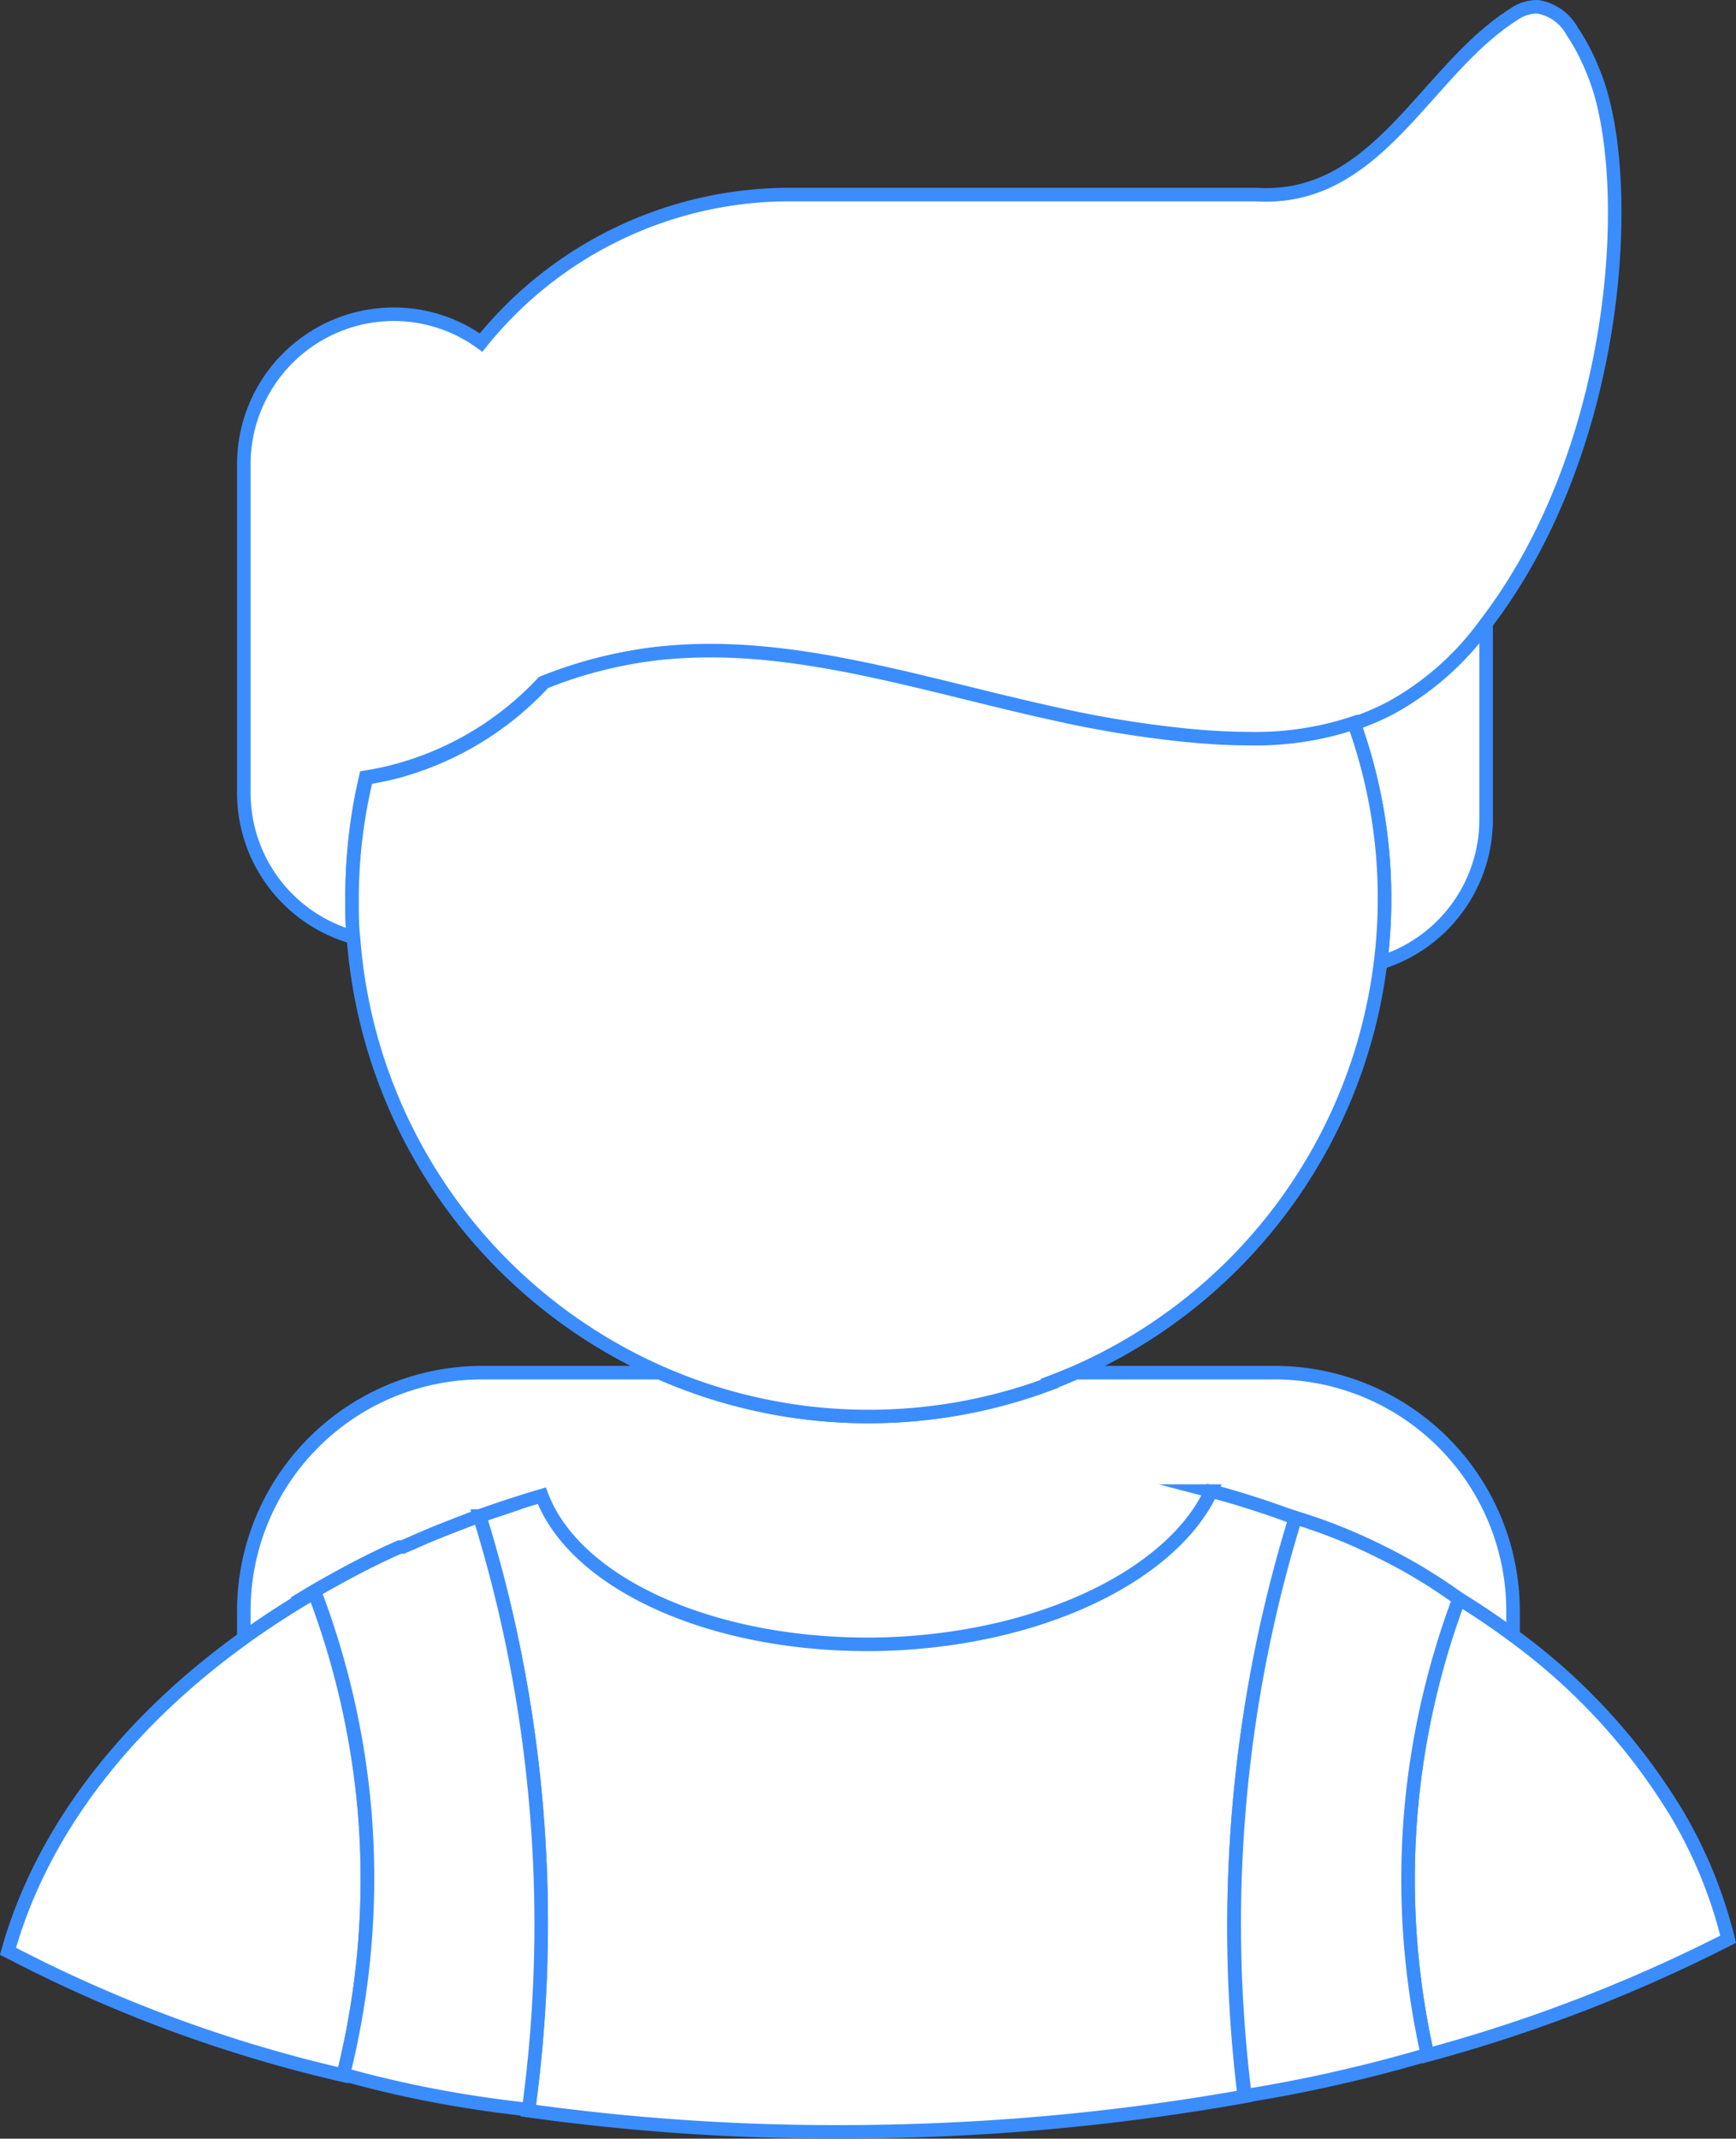 <svg xmlns="http://www.w3.org/2000/svg" viewBox="0 0 128.17 157.83"><rect x="0" y="0" width="128.17" height="157.83" fill="#333333" stroke="none"/><defs><style>.cls-1{fill:#fff;stroke:#3b8dfe;stroke-miterlimit:10;}.cls-2{fill:#3b8dfe;}</style></defs><title>Recurso 3__</title><g id="Capa_2" data-name="Capa 2"><g id="Capa_1-2" data-name="Capa 1"><path class="cls-1" d="M23.2,117.52l.1-.06c2-1.14,4-2.21,6.19-3.19l.11,0,.11,0,1.26-.55.51-.22.64-.27,1.06-.42.49-.19.63-.24c1.84-.69,3.74-1.33,5.68-1.9,2.52,6.6,13,11.3,25.32,10.91,11.49-.37,21-5,24-11.11a1.51,1.51,0,0,0,.09-.18c2.14.6,4.22,1.29,6.24,2h0a40.16,40.16,0,0,1,6.38,2.48,39.39,39.39,0,0,1,5.7,3.44h0q2.06,1.29,4,2.7v-1.82a17.6,17.6,0,0,0-17.6-17.6H79.44c-.64.29-1.3.56-2,.81a38.19,38.19,0,0,1-28.75-.81H35.58A17.6,17.6,0,0,0,18,118.84v2.06q2.47-1.79,5.22-3.38Z"/><path class="cls-1" d="M102.66,52.23a19.26,19.26,0,0,1-2.7,1.16,38,38,0,0,1,2.26,13,37.45,37.45,0,0,1-.29,4.65,11.06,11.06,0,0,0,7.79-10.58V46A21.32,21.32,0,0,1,102.66,52.23Z"/><path class="cls-1" d="M27,57.36c.66-.11,1.33-.24,2-.41a23,23,0,0,0,11.07-6.56h0a32.56,32.56,0,0,1,8-2.08c9.72-1.2,19.29,2.11,29.48,4.36a82.24,82.24,0,0,0,9.91,1.63c1.53.15,3.08.23,4.64.25A23,23,0,0,0,100,53.39a19.26,19.26,0,0,0,2.7-1.16A21.32,21.32,0,0,0,109.72,46l0,0c10.2-13.32,11-33.51,7.89-40.75a15.43,15.43,0,0,0-1.54-2.95A3.55,3.55,0,0,0,113.53.5a3,3,0,0,0-1.78.57c-6.57,4.15-10,13.84-19,13.29H58.31A29.2,29.2,0,0,0,35.52,25.28a11,11,0,0,0-6.46-2.09h0A11.08,11.08,0,0,0,18,34.27V58.51a11.07,11.07,0,0,0,8.09,10.66C26,68.24,26,67.29,26,66.34A38,38,0,0,1,27,57.36Z"/><path class="cls-1" d="M77.48,102.05c.66-.25,1.32-.52,2-.81A38.13,38.13,0,0,0,101.93,71a37.45,37.45,0,0,0,.29-4.65,38,38,0,0,0-2.26-13,23,23,0,0,1-7.75,1.16c-1.56,0-3.11-.1-4.64-.25a82.24,82.24,0,0,1-9.91-1.63c-10.19-2.25-19.76-5.56-29.48-4.36a32.56,32.56,0,0,0-8,2.08h0A23,23,0,0,1,29.06,57c-.7.17-1.37.3-2,.41a38,38,0,0,0-1.07,9c0,1,0,1.9.11,2.83a38.15,38.15,0,0,0,51.41,32.88Z"/><path class="cls-2" d="M29.49,114.27c-2.15,1-4.22,2-6.19,3.19C25.15,116.4,27.22,115.31,29.49,114.27Z"/><path class="cls-1" d="M104.21,133.24a59.06,59.06,0,0,0,1.18,18.42,114.59,114.59,0,0,0,22.2-8.55,34.16,34.16,0,0,0-3.73-9.17h0a45.21,45.21,0,0,0-12.18-13.27q-1.89-1.41-4-2.7A59.43,59.43,0,0,0,104.21,133.24Z"/><path class="cls-1" d="M26.87,133.24a59.86,59.86,0,0,0-3.67-15.72q-2.74,1.59-5.22,3.38C9.25,127.19,3.07,135.17.59,144l.3.15a103.2,103.2,0,0,0,24.45,9A59.63,59.63,0,0,0,26.87,133.24Z"/><path class="cls-2" d="M31,113.62l-1.26.55Z"/><path class="cls-1" d="M91.68,131.38a101.53,101.53,0,0,1,4-19.34c-2-.75-4.1-1.44-6.24-2a1.51,1.51,0,0,1-.09.18c-3,6.08-12.52,10.74-24,11.11C53,121.68,42.5,117,40,110.38c-1.94.57-3.84,1.21-5.68,1.9.37-.14.73-.28,1.09-.4a101.08,101.08,0,0,1,4,19.5A101.6,101.6,0,0,1,39,155.76a164.33,164.33,0,0,0,20.27,1.55h0q4.07.06,8.21-.07a169.5,169.5,0,0,0,24.39-2.53A101.94,101.94,0,0,1,91.68,131.38Z"/><path class="cls-2" d="M32.12,113.13l-.64.27Z"/><path class="cls-2" d="M33.67,112.52l-.49.19Z"/><path class="cls-1" d="M39.4,131.38a101.08,101.08,0,0,0-4-19.5c-.36.12-.72.26-1.09.4l-.63.24-.49.19-1.06.42-.64.27-.51.22-1.26.55-.11,0-.11,0c-2.27,1-4.34,2.13-6.19,3.19l-.1.06h0a59.86,59.86,0,0,1,3.67,15.72,59.63,59.63,0,0,1-1.53,19.94h0c2.1.59,4.41,1.14,6.91,1.61s4.67.76,6.77,1h0A101.6,101.6,0,0,0,39.4,131.38Z"/><path class="cls-1" d="M104.21,133.24A59.43,59.43,0,0,1,107.72,118h0a39.39,39.39,0,0,0-5.7-3.44A40.16,40.16,0,0,0,95.64,112h0a101.66,101.66,0,0,0-3.72,42.67h0c2.22-.35,4.56-.8,7-1.36,2.29-.52,4.44-1.09,6.47-1.69h0A59.06,59.06,0,0,1,104.21,133.24Z"/></g></g></svg>